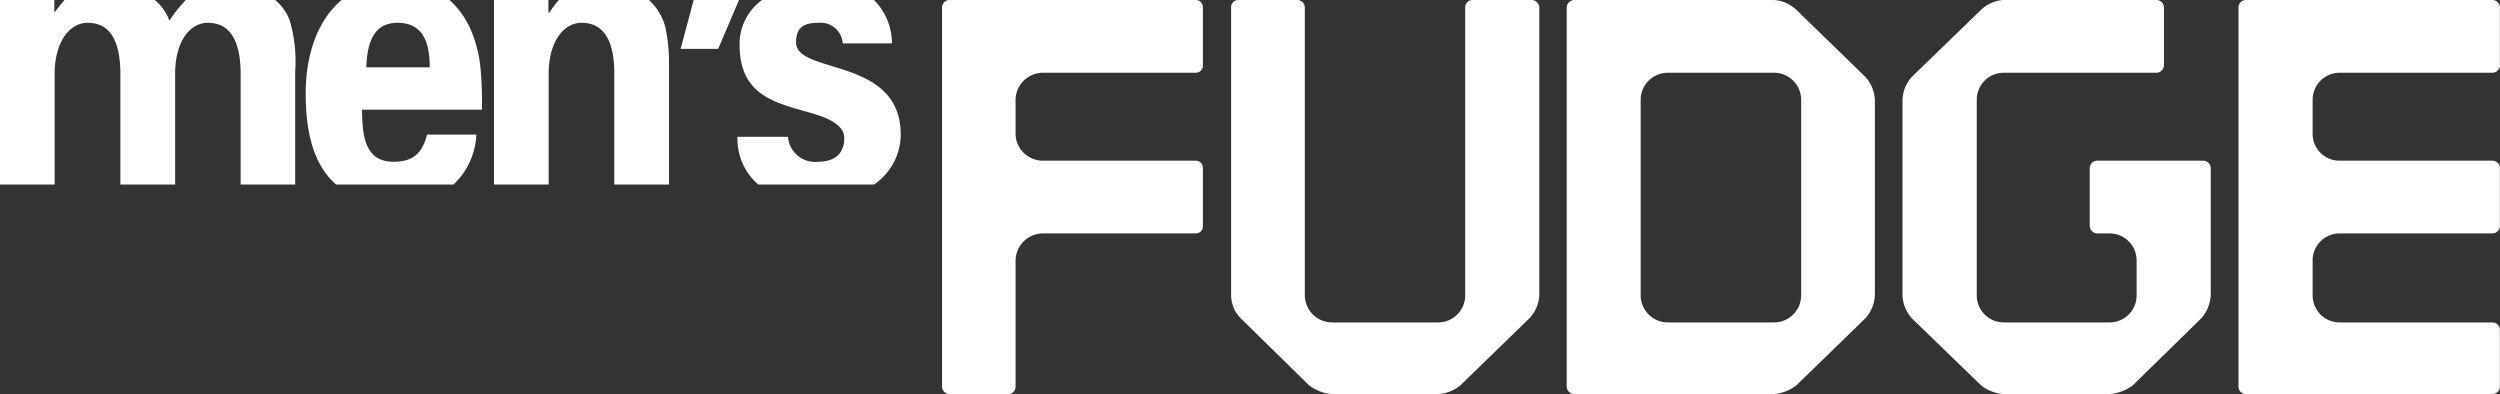 <svg id="m_fudge_logo_white.svg" xmlns="http://www.w3.org/2000/svg" width="230.281" height="36.3" viewBox="0 0 230.281 36.3">
  <rect x="0" y="0" width="230.281" height="36.3" fill="#333333" stroke="none"/>
  <defs>
    <style>
      .cls-1 {
        fill: #fff;
        fill-rule: evenodd;
      }
    </style>
  </defs>
  <path id="M_FUDGE" class="cls-1" d="M219.49,22726a0.693,0.693,0,0,0-.714.7v34.9a0.693,0.693,0,0,0,.714.7h5.387a0.679,0.679,0,0,0,.669-0.7V22750a2.53,2.53,0,0,1,2.524-2.5h14.068a0.652,0.652,0,0,0,.663-0.7v-5.3a0.652,0.652,0,0,0-.663-0.7H228.07a2.513,2.513,0,0,1-2.524-2.4v-3.2a2.53,2.53,0,0,1,2.524-2.5h14.068a0.652,0.652,0,0,0,.663-0.7v-5.3a0.652,0.652,0,0,0-.663-0.7H219.49Zm119.411,0a0.692,0.692,0,0,0-.71.7v34.9a0.692,0.692,0,0,0,.71.7h22.65a0.7,0.7,0,0,0,.72-0.7v-5.2a0.7,0.7,0,0,0-.72-0.7H347.536a2.488,2.488,0,0,1-2.514-2.5v-3.2a2.488,2.488,0,0,1,2.514-2.5h14.015a0.7,0.7,0,0,0,.72-0.7v-5.3a0.7,0.7,0,0,0-.72-0.7H347.536a2.469,2.469,0,0,1-2.514-2.4v-3.2a2.488,2.488,0,0,1,2.514-2.5h14.015a0.7,0.7,0,0,0,.72-0.7v-5.3a0.7,0.7,0,0,0-.72-0.7H338.9Zm-71.221,0a0.674,0.674,0,0,0-.717.7v26.5a2.491,2.491,0,0,1-2.508,2.5h-9.71a2.524,2.524,0,0,1-2.554-2.5v-26.5a0.7,0.7,0,0,0-.725-0.7h-5.385a0.661,0.661,0,0,0-.681.7v26.5a3.043,3.043,0,0,0,.865,2.1l6.325,6.2a4,4,0,0,0,2.155.8h9.71a3.524,3.524,0,0,0,2.058-.8l6.383-6.2a3.341,3.341,0,0,0,.893-2.1v-26.5a0.721,0.721,0,0,0-.711-0.7h-5.4Zm9.346,0a0.715,0.715,0,0,0-.714.7v34.9a0.715,0.715,0,0,0,.714.7h18.361a3.858,3.858,0,0,0,2.075-.8l6.381-6.2a3.379,3.379,0,0,0,.855-2.1v-18a3.379,3.379,0,0,0-.855-2.1l-6.381-6.2a3.324,3.324,0,0,0-2.075-.9H277.026Zm6.1,27.2v-18a2.5,2.5,0,0,1,2.52-2.5h9.738a2.5,2.5,0,0,1,2.526,2.5v18a2.5,2.5,0,0,1-2.526,2.5h-9.738a2.5,2.5,0,0,1-2.52-2.5m33.457-27.2a3.256,3.256,0,0,0-2.1.9l-6.4,6.2a3.355,3.355,0,0,0-.839,2.1v18a3.355,3.355,0,0,0,.839,2.1l6.4,6.2a3.765,3.765,0,0,0,2.1.8H326.3a4.093,4.093,0,0,0,2.15-.8l6.337-6.2a3.534,3.534,0,0,0,.849-2.1v-11.7a0.7,0.7,0,0,0-.716-0.7H325.21a0.7,0.7,0,0,0-.717.7v5.3a0.7,0.7,0,0,0,.717.7H326.3a2.488,2.488,0,0,1,2.509,2.5v3.2a2.488,2.488,0,0,1-2.509,2.5h-9.716a2.486,2.486,0,0,1-2.5-2.5v-18a2.486,2.486,0,0,1,2.5-2.5h14.019a0.7,0.7,0,0,0,.725-0.7v-5.3a0.7,0.7,0,0,0-.725-0.7H316.586Zm-109.234,14.9a2.5,2.5,0,0,1-2.767-2.3h-4.653a5.566,5.566,0,0,0,1.914,4.4H212.5a5.583,5.583,0,0,0,2.468-4.6c0-7.2-9.643-5.5-9.643-8.5,0-1.3.642-1.8,2.03-1.8a2.052,2.052,0,0,1,2.273,1.9h4.532a5.684,5.684,0,0,0-1.653-4H202.2a4.976,4.976,0,0,0-2.075,4.1c0,4.5,2.974,5.3,6.215,6.2,1.008,0.3,3.428.9,3.428,2.4,0,1.6-1.058,2.2-2.42,2.2m-50.019-14.9h-8.211a13.222,13.222,0,0,0-1.515,1.9,4.341,4.341,0,0,0-1.35-1.9h-8.308a13.449,13.449,0,0,0-.88,1.1h-0.062v-1.1H132v17h5.032v-10.4c0.082-2.9,1.457-4.5,3.038-4.5,2.48,0,2.974,2.4,3.019,4.5v10.4h5.045v-10.4c0.062-2.9,1.426-4.5,3-4.5,2.486,0,2.989,2.4,3.031,4.5v10.4h5.026v-10.4a13.463,13.463,0,0,0-.5-4.7,4.348,4.348,0,0,0-1.353-1.9m5.624,17h10.808a6.723,6.723,0,0,0,2.107-4.6H171.34c-0.475,1.8-1.361,2.5-3.095,2.5-2.583,0-2.891-2.3-2.891-4.8h11.04a36.489,36.489,0,0,0-.122-3.7,12.064,12.064,0,0,0-.841-3.5,8.042,8.042,0,0,0-2.022-2.9h-9.945c-2.137,1.8-3.305,4.9-3.305,8.6,0,3.9.855,6.7,2.8,8.4m5.658-14.9c2.468,0,2.965,2,2.965,4.1h-5.845c0.081-2.1.587-4.1,2.88-4.1m23.153-2.1H183.48a11.025,11.025,0,0,0-.909,1.2l-0.056-.1v-1.1H177.5v17h5.039v-10.4c0.073-2.9,1.45-4.5,3.026-4.5,2.481,0,2.987,2.4,3.02,4.5v10.4h5.039v-11.4a15.167,15.167,0,0,0-.34-3.1,5.073,5.073,0,0,0-1.515-2.5m4.126,0-1.2,4.5h3.459l1.917-4.5h-4.179Z" transform="translate(-132 -22726)"/>
</svg>
